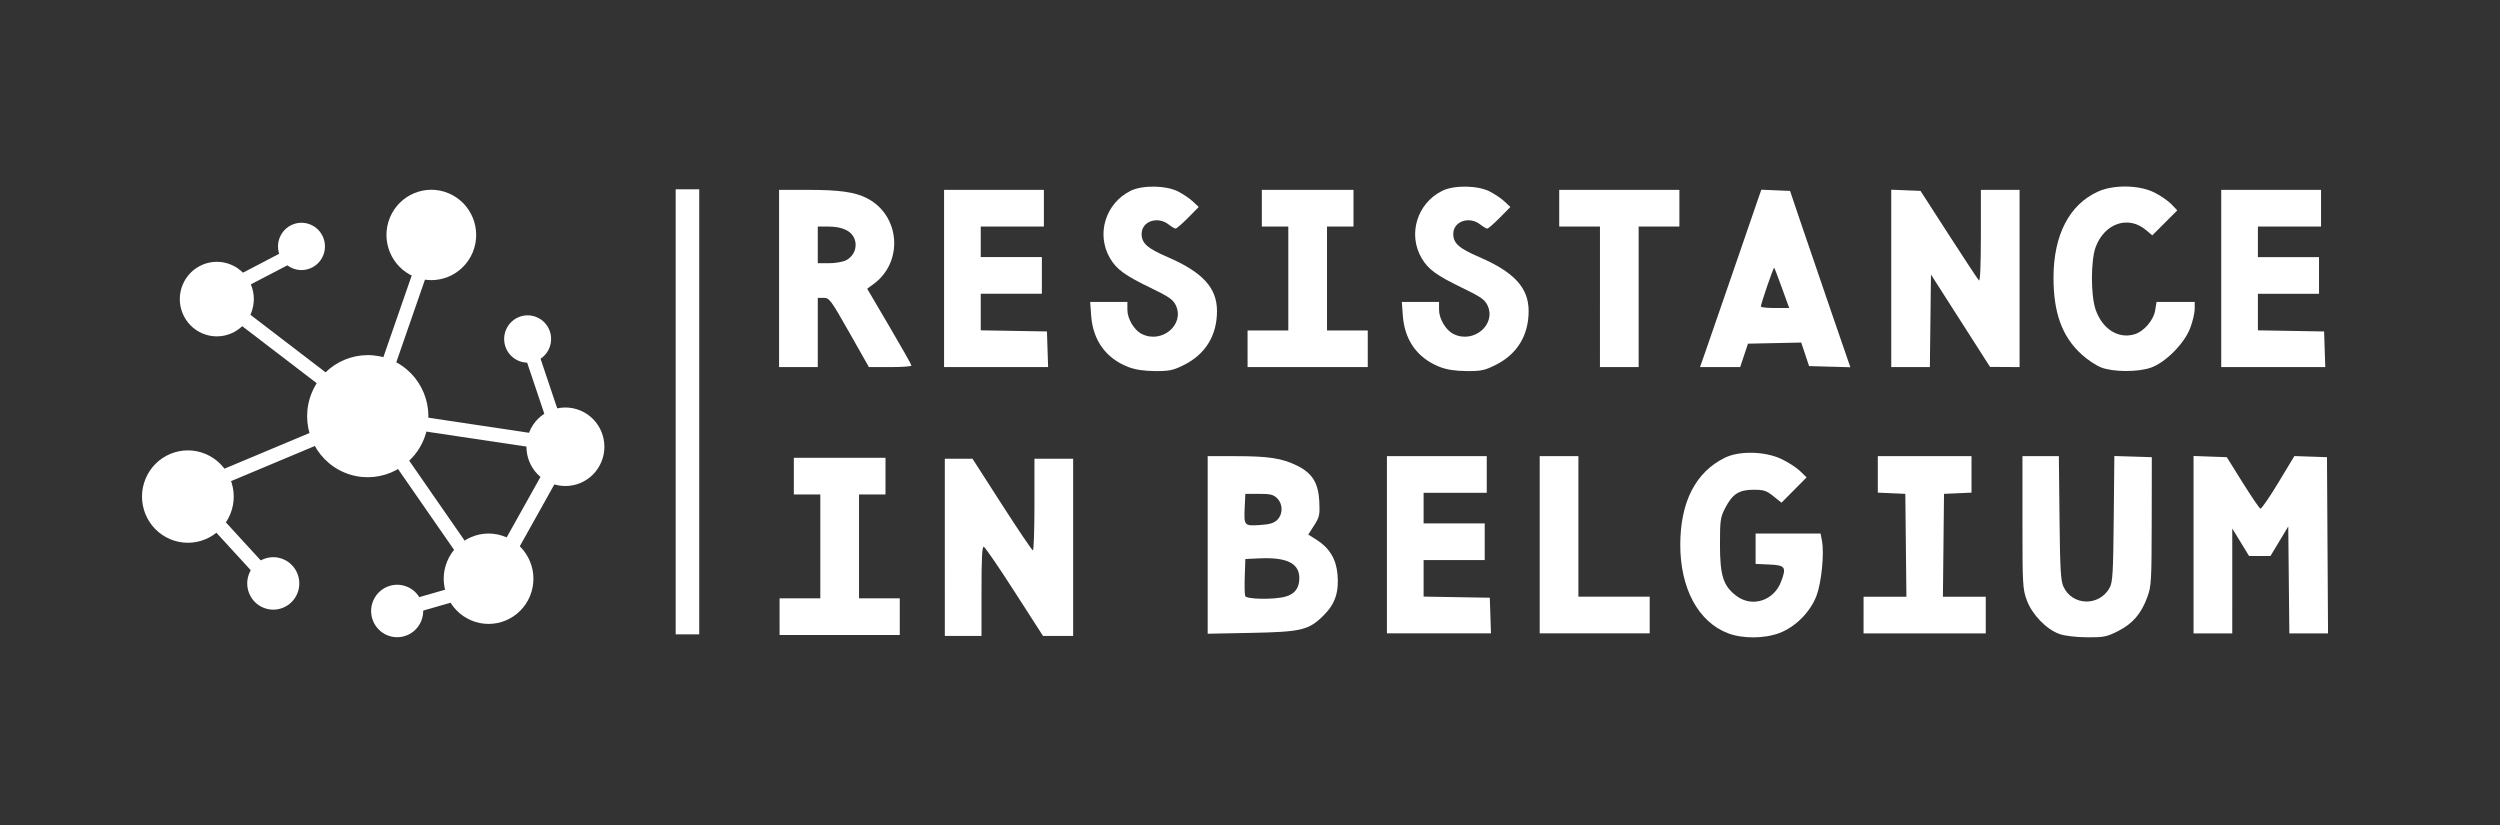 <?xml version="1.0" encoding="UTF-8" standalone="no"?>
<!-- Created with Inkscape (http://www.inkscape.org/) -->

<svg
   width="200"
   height="66"
   viewBox="0 0 264.583 87.312"
   version="1.1"
   id="svg1"
   inkscape:version="1.3 (0e150ed6c4, 2023-07-21)"
   sodipodi:docname="logo_large_ResistanceInBelgium.svg"
   inkscape:export-filename="logo_large_300dpi_ResistanceinBelgium.jpg"
   inkscape:export-xdpi="1200"
   inkscape:export-ydpi="1200"
   xmlns:inkscape="http://www.inkscape.org/namespaces/inkscape"
   xmlns:sodipodi="http://sodipodi.sourceforge.net/DTD/sodipodi-0.dtd"
   xmlns="http://www.w3.org/2000/svg"
   xmlns:svg="http://www.w3.org/2000/svg">
  <rect x="0" y="0" width="264.583" height="87.312" fill="#333333" stroke="none"/>
  <sodipodi:namedview
     id="namedview1"
     pagecolor="#ffffff"
     bordercolor="#cccccc"
     borderopacity="1"
     inkscape:showpageshadow="0"
     inkscape:pageopacity="1"
     inkscape:pagecheckerboard="false"
     inkscape:deskcolor="#d1d1d1"
     inkscape:document-units="mm"
     inkscape:zoom="1.4977807"
     inkscape:cx="471.03023"
     inkscape:cy="4.3397541"
     inkscape:window-width="1920"
     inkscape:window-height="986"
     inkscape:window-x="-11"
     inkscape:window-y="-11"
     inkscape:window-maximized="1"
     inkscape:current-layer="layer2"
     showgrid="false"
     inkscape:export-bgcolor="#ffffffff">
    <inkscape:grid
       id="grid1"
       units="mm"
       originx="0"
       originy="0"
       spacingx="1"
       spacingy="1"
       empcolor="#ffffff"
       empopacity="0.302"
       color="#ffffff"
       opacity="0.149"
       empspacing="5"
       dotted="false"
       gridanglex="30"
       gridanglez="30"
       visible="false" />
  </sodipodi:namedview>
  <defs
     id="defs1" />
  <g
     inkscape:groupmode="layer"
     id="layer2"
     inkscape:label="Logo&amp;Name"
     style="display:inline">
    <path
       style="mix-blend-mode:color-dodge;fill:#ffffff;fill-opacity:1;stroke-width:1.222"
       d="m 235.079,29.474 v -9.378 h 5.282 5.282 v 1.94 1.94 h -3.341 -3.341 v 1.617 1.617 h 3.234 3.234 v 1.94 1.94 h -3.234 -3.234 v 1.935 1.935 l 3.503,0.059 3.503,0.059 0.062,1.886 0.062,1.886 h -5.506 -5.506 z"
       id="path37-3-5-9" />
    <path
       style="mix-blend-mode:color-dodge;fill:#ffffff;fill-opacity:1;stroke-width:1.222"
       d="m 200.156,29.464 v -9.387 l 1.549,0.063 1.549,0.063 2.989,4.635 c 1.644,2.549 3.081,4.727 3.194,4.84 0.13,0.13 0.205,-1.596 0.205,-4.689 v -4.894 h 2.048 2.048 v 9.378 9.378 l -1.563,-0.01 -1.563,-0.01 -3.126,-4.888 -3.126,-4.888 -0.058,4.898 -0.058,4.898 h -2.044 -2.044 z"
       id="path36-1-3-7" />
    <path
       id="path34-2-5-2"
       style="mix-blend-mode:color-dodge;fill:#ffffff;fill-opacity:1;stroke-width:1.222"
       d="m 186.405,20.078 -0.433,1.248 c -0.238,0.687 -1.45,4.207 -2.693,7.824 -1.243,3.616 -2.508,7.279 -2.811,8.138 l -0.55,1.562 h 2.124 2.125 l 0.413,-1.239 0.413,-1.239 2.818,-0.06 2.819,-0.06 0.415,1.246 0.415,1.246 2.184,0.061 2.184,0.061 -1.951,-5.666 c -1.073,-3.116 -2.509,-7.315 -3.191,-9.331 l -1.24,-3.665 -1.52,-0.063 z m 1.359,8.253 c 0.002,-7.6e-4 0.004,-6.34e-4 0.005,5.15e-4 0.039,0.039 0.413,1.015 0.83,2.169 l 0.76,2.098 h -1.5 c -0.825,0 -1.5,-0.073 -1.5,-0.161 0,-0.283 1.294,-4.059 1.405,-4.107 z" />
    <path
       style="mix-blend-mode:color-dodge;fill:#ffffff;fill-opacity:1;stroke-width:1.222"
       d="m 169.329,31.413 v -7.437 h -2.156 -2.156 v -1.94 -1.94 h 6.359 6.359 v 1.94 1.94 h -2.156 -2.156 v 7.437 7.437 h -2.048 -2.048 z"
       id="path33-2-2-8" />
    <path
       style="mix-blend-mode:color-dodge;fill:#ffffff;fill-opacity:1;stroke-width:1.222"
       d="m 132.034,36.911 v -1.94 h 2.156 2.156 v -5.497 -5.497 h -1.401 -1.401 v -1.94 -1.94 h 4.85 4.85 v 1.94 1.94 h -1.401 -1.401 v 5.497 5.497 h 2.156 2.156 v 1.94 1.94 h -6.359 -6.359 z"
       id="path32-2-1-0" />
    <path
       style="mix-blend-mode:color-dodge;fill:#ffffff;fill-opacity:1;stroke-width:1.222"
       d="m 99.914,29.473 v -9.378 h 5.282 5.282 v 1.94 1.94 h -3.341 -3.341 v 1.617 1.617 h 3.234 3.234 v 1.94 1.94 h -3.234 -3.234 v 1.935 1.935 l 3.503,0.059 3.503,0.059 0.062,1.886 0.062,1.886 h -5.506 -5.506 z"
       id="path31-0-3-2" />
    <path
       id="path29-1-8-0"
       style="mix-blend-mode:color-dodge;fill:#ffffff;fill-opacity:1;stroke-width:1.222"
       d="m 82.452,20.095 v 9.378 9.378 h 2.048 2.048 v -3.665 -3.665 h 0.63 c 0.59,0 0.762,0.233 2.706,3.665 l 2.076,3.665 H 94.212 c 1.239,0 2.252,-0.073 2.252,-0.162 -6.18e-4,-0.089 -1.055,-1.955 -2.344,-4.147 l -2.343,-3.986 0.673,-0.492 c 3.213,-2.352 2.818,-7.31 -0.725,-9.101 -1.262,-0.638 -2.889,-0.868 -6.157,-0.868 z m 4.096,3.881 h 1.085 c 1.479,0 2.442,0.438 2.785,1.267 0.361,0.872 -0.011,1.856 -0.871,2.301 -0.333,0.172 -1.144,0.313 -1.802,0.313 h -1.197 v -1.941 z" />
    <path
       style="mix-blend-mode:color-dodge;fill:#ffffff;fill-opacity:1;stroke-width:1.222"
       d="m 222.376,38.889 c -0.525,-0.199 -1.451,-0.814 -2.057,-1.366 -2.078,-1.893 -2.994,-4.393 -2.989,-8.157 0.006,-4.496 1.674,-7.718 4.707,-9.09 1.647,-0.745 4.325,-0.708 5.935,0.083 0.656,0.322 1.477,0.882 1.824,1.245 l 0.632,0.66 -1.322,1.322 -1.322,1.322 -0.671,-0.564 c -1.867,-1.571 -4.367,-0.73 -5.317,1.791 -0.529,1.402 -0.535,5.119 -0.011,6.629 0.707,2.039 2.353,3.103 4.065,2.63 1.025,-0.283 2.071,-1.485 2.246,-2.583 l 0.137,-0.857 h 2.02 2.02 v 0.746 c 0,0.411 -0.21,1.308 -0.466,1.994 -0.616,1.648 -2.62,3.674 -4.169,4.215 -1.381,0.482 -3.968,0.473 -5.266,-0.02 z"
       id="path28-7-6-5" />
    <path
       style="mix-blend-mode:color-dodge;fill:#ffffff;fill-opacity:1;stroke-width:1.222"
       d="m 152.406,38.844 c -2.373,-0.914 -3.752,-2.817 -3.941,-5.437 l -0.105,-1.455 h 1.969 1.969 v 0.83 c 0,0.955 0.708,2.15 1.515,2.559 2.129,1.077 4.584,-0.99 3.607,-3.037 -0.285,-0.598 -0.735,-0.91 -2.637,-1.827 -2.757,-1.33 -3.632,-1.968 -4.329,-3.157 -1.485,-2.534 -0.474,-5.817 2.194,-7.131 1.257,-0.618 3.763,-0.575 5.037,0.087 0.534,0.277 1.238,0.758 1.566,1.068 l 0.596,0.563 -1.128,1.142 c -0.62,0.628 -1.213,1.142 -1.317,1.142 -0.104,0 -0.436,-0.194 -0.737,-0.431 -1.173,-0.922 -2.861,-0.336 -2.861,0.993 0,0.992 0.592,1.522 2.728,2.444 3.733,1.61 5.248,3.263 5.248,5.726 0,2.575 -1.218,4.564 -3.488,5.698 -1.16,0.579 -1.54,0.66 -3.068,0.65 -1.182,-0.008 -2.091,-0.145 -2.822,-0.427 z"
       id="path27-0-2-4" />
    <path
       style="mix-blend-mode:color-dodge;fill:#ffffff;fill-opacity:1;stroke-width:1.222"
       d="m 119.423,38.844 c -2.373,-0.914 -3.752,-2.817 -3.941,-5.437 l -0.105,-1.455 h 1.969 1.969 v 0.83 c 0,0.955 0.708,2.15 1.515,2.559 2.129,1.077 4.584,-0.99 3.607,-3.037 -0.285,-0.598 -0.735,-0.91 -2.637,-1.827 -2.757,-1.33 -3.632,-1.968 -4.328,-3.157 -1.485,-2.534 -0.474,-5.817 2.194,-7.131 1.257,-0.618 3.763,-0.575 5.037,0.087 0.534,0.277 1.238,0.758 1.566,1.068 l 0.596,0.563 -1.128,1.142 c -0.62,0.628 -1.213,1.142 -1.317,1.142 -0.104,0 -0.436,-0.194 -0.737,-0.431 -1.173,-0.922 -2.861,-0.336 -2.861,0.993 0,0.992 0.592,1.522 2.729,2.444 3.733,1.61 5.248,3.263 5.248,5.726 0,2.575 -1.218,4.564 -3.488,5.698 -1.16,0.579 -1.54,0.66 -3.068,0.65 -1.182,-0.008 -2.091,-0.145 -2.822,-0.427 z"
       id="path1-4-4-0" />
    <path
       style="fill:#ffffff;fill-opacity:1;stroke-width:1.222"
       d="m 99.993,57.929 v -9.378 h 1.465 1.465 l 3.116,4.85 c 1.714,2.668 3.189,4.85 3.278,4.85 0.089,0 0.162,-2.183 0.162,-4.85 v -4.85 h 2.048 2.048 v 9.378 9.377 h -1.594 -1.594 l -3.007,-4.677 c -1.654,-2.573 -3.119,-4.715 -3.256,-4.761 -0.184,-0.061 -0.249,1.169 -0.249,4.677 v 4.761 h -1.94 -1.94 z"
       id="path18-7-6-0" />
    <path
       style="fill:#ffffff;fill-opacity:1;stroke-width:1.222"
       d="m 82.505,65.263 v -1.94 h 2.156 2.156 V 57.825 52.328 H 85.415 84.014 v -1.94 -1.94 h 4.85 4.85 v 1.94 1.94 H 92.314 90.913 v 5.497 5.497 h 2.156 2.156 v 1.94 1.94 h -6.359 -6.359 z"
       id="path17-2-4-8" />
    <path
       style="fill:#ffffff;fill-opacity:1;stroke-width:1.222"
       d="m 232.15,57.645 v -9.386 l 1.759,0.063 1.759,0.063 1.68,2.691 c 0.924,1.48 1.769,2.721 1.877,2.757 0.108,0.036 0.962,-1.202 1.897,-2.75 l 1.699,-2.816 1.725,0.059 1.725,0.059 0.056,9.324 0.056,9.324 h -2.047 -2.047 l -0.058,-5.659 -0.058,-5.659 -0.941,1.563 -0.941,1.563 h -1.134 -1.134 l -0.888,-1.455 -0.888,-1.455 -9.2e-4,5.551 -9.4e-4,5.551 h -2.048 -2.048 z"
       id="path14-0-2-3" />
    <path
       style="fill:#ffffff;fill-opacity:1;stroke-width:1.222"
       d="m 197.227,65.091 v -1.94 h 2.267 2.267 l -0.058,-5.443 -0.058,-5.443 -1.455,-0.064 -1.455,-0.064 v -1.93 -1.93 h 4.958 4.958 v 1.93 1.93 l -1.455,0.064 -1.455,0.064 -0.058,5.443 -0.058,5.443 h 2.267 2.267 v 1.94 1.94 h -6.467 -6.467 z"
       id="path13-9-6-7" />
    <path
       style="fill:#ffffff;fill-opacity:1;stroke-width:1.222"
       d="m 162.951,57.654 v -9.378 h 2.048 2.048 v 7.437 7.437 h 3.773 3.773 v 1.94 1.94 h -5.821 -5.821 z"
       id="path12-6-9-7" />
    <path
       style="fill:#ffffff;fill-opacity:1;stroke-width:1.222"
       d="m 146.783,57.654 v -9.378 h 5.282 5.282 v 1.94 1.94 h -3.341 -3.341 v 1.617 1.617 h 3.234 3.234 v 1.94 1.94 h -3.234 -3.234 v 1.935 1.935 l 3.503,0.059 3.503,0.059 0.062,1.886 0.062,1.886 h -5.506 -5.506 z"
       id="path11-5-4-5" />
    <path
       style="fill:#ffffff;fill-opacity:1;stroke-width:1.222"
       d="m 217.947,67.094 c -1.371,-0.484 -2.886,-2.056 -3.445,-3.574 -0.434,-1.178 -0.459,-1.638 -0.459,-8.246 v -6.998 h 1.926 1.926 l 0.069,6.521 c 0.057,5.434 0.126,6.649 0.416,7.285 0.932,2.049 3.795,2.119 4.891,0.12 0.318,-0.58 0.375,-1.548 0.432,-7.305 l 0.065,-6.637 1.983,0.062 1.982,0.062 -0.011,6.791 c -0.011,6.372 -0.04,6.867 -0.47,8.034 -0.648,1.759 -1.568,2.82 -3.117,3.594 -1.194,0.597 -1.507,0.658 -3.28,0.643 -1.177,-0.01 -2.337,-0.151 -2.905,-0.351 z"
       id="path7-0-6-2" />
    <path
       style="fill:#ffffff;fill-opacity:1;stroke-width:1.222"
       d="m 182.861,67.014 c -3.133,-1.205 -5.04,-4.756 -5.032,-9.374 0.007,-4.523 1.629,-7.682 4.723,-9.199 1.514,-0.743 4.201,-0.688 5.945,0.121 0.711,0.33 1.61,0.906 1.997,1.28 l 0.704,0.68 -1.329,1.34 -1.329,1.34 -0.852,-0.685 c -0.739,-0.594 -1.02,-0.685 -2.108,-0.685 -1.539,0 -2.237,0.454 -3.01,1.957 -0.495,0.962 -0.54,1.284 -0.54,3.858 0,3.262 0.349,4.361 1.719,5.405 1.663,1.268 3.972,0.543 4.749,-1.492 0.588,-1.539 0.45,-1.741 -1.243,-1.815 l -1.453,-0.064 v -1.607 -1.607 h 3.439 3.439 l 0.147,0.786 c 0.25,1.331 -0.055,4.393 -0.575,5.782 -0.645,1.723 -2.238,3.327 -3.933,3.962 -1.617,0.605 -3.909,0.612 -5.459,0.016 z"
       id="path2-9-2-2" />
    <path
       id="path8-1-1-0"
       style="fill:#ffffff;fill-opacity:1;stroke-width:1.222"
       d="m 127.812,48.277 v 9.396 9.396 l 4.581,-0.089 c 5.359,-0.103 6.129,-0.29 7.71,-1.872 1.202,-1.202 1.618,-2.453 1.447,-4.348 -0.144,-1.586 -0.857,-2.769 -2.174,-3.604 l -0.918,-0.582 0.621,-0.969 c 0.561,-0.875 0.614,-1.117 0.549,-2.497 -0.093,-1.991 -0.743,-3.042 -2.373,-3.837 -1.595,-0.778 -3.002,-0.994 -6.454,-0.994 z m 3.987,3.988 h 1.449 c 1.205,0 1.529,0.08 1.922,0.473 0.616,0.615 0.621,1.668 0.011,2.277 h -9.8e-4 c -0.352,0.352 -0.797,0.484 -1.865,0.552 -1.651,0.105 -1.676,0.075 -1.582,-1.924 z m 2.197,6.811 c 2.424,0.005 3.516,0.672 3.516,2.117 0,1.037 -0.48,1.677 -1.461,1.949 -1.205,0.335 -4.132,0.292 -4.267,-0.062 -0.061,-0.158 -0.082,-1.104 -0.047,-2.102 l 0.063,-1.814 1.401,-0.068 c 0.279,-0.014 0.545,-0.02 0.795,-0.02 z" />
    <rect
       style="fill:#ffffff;stroke-width:0.227"
       id="rect2-9-2-8-9-0"
       width="2.493"
       height="47.101"
       x="71.509"
       y="20.034" />
    <g
       id="g1244-5-5-1"
       transform="matrix(2.445,0,0,2.445,-354.085,-207.57)"
       style="fill:#ffffff;fill-opacity:1">
      <path
         id=" rect1025-8-9-5-0-5-3-1-2-6-9-2"
         style="clip-rule:evenodd;fill:#ffffff;fill-opacity:1;fill-rule:nonzero;stroke:none;stroke-width:0.037;stroke-miterlimit:4;stroke-dasharray:none"
         d="m 163.397,94.643 -2.688,7.744 -6.066,-4.643 3.589,-1.873 -0.271,-0.543 -4.057,2.118 0.11,0.222 -0.175,0.225 6.4,4.898 -7.43,3.114 0.099,0.251 -0.202,0.183 3.099,3.382 0.449,-0.406 -2.778,-3.031 7.226,-3.029 4.704,6.785 -3.742,1.078 0.158,0.586 3.515,-1.013 -0.319,0.57 0.587,0.346 4.755,-8.505 -0.587,-0.346 -0.482,0.861 -1.301,-3.873 -0.574,0.187 1.292,3.846 -7.457,-1.118 2.71,-7.807 -0.567,-0.21 m -1.921,8.665 7.373,1.105 -2.95,5.275 -4.424,-6.381" />
      <path
         id=" path1154-2-30-0-1-0-3-8-9-3-6-8-6-4-8-6-6-9-5-1-3-2-7-9-1-3-9"
         style="clip-rule:evenodd;fill:#ffffff;fill-opacity:1;fill-rule:evenodd;stroke:none;stroke-width:0.037"
         d="m 163.16,103.924 c -0.556,1.347 -2.091,1.986 -3.429,1.426 -1.338,-0.56 -1.972,-2.106 -1.415,-3.454 0.556,-1.347 2.091,-1.986 3.429,-1.426 1.338,0.56 1.972,2.106 1.416,3.453 z" />
      <path
         id=" path1154-2-30-7-1-6-3-1-6-4-3-7-5-2-8-3-8-9-3-6-9-4-1-0-7-5-6"
         style="clip-rule:evenodd;fill:#ffffff;fill-opacity:1;fill-rule:evenodd;stroke:none;stroke-width:0.037"
         d="m 154.785,107.157 c -0.421,1.02 -1.582,1.503 -2.595,1.079 -1.012,-0.424 -1.492,-1.594 -1.071,-2.613 0.421,-1.02 1.582,-1.502 2.595,-1.079 1.012,0.424 1.492,1.594 1.071,2.613 z" />
      <path
         id=" path1154-2-30-2-8-9-2-0-0-6-3-6-5-2-1-5-8-0-4-3-2-57-3-4-7-8-0"
         style="clip-rule:evenodd;fill:#ffffff;fill-opacity:1;fill-rule:evenodd;stroke:none;stroke-width:0.037"
         d="m 155.684,98.461 c -0.34,0.823 -1.277,1.213 -2.094,0.871 -0.817,-0.342 -1.204,-1.286 -0.864,-2.109 0.34,-0.823 1.277,-1.213 2.094,-0.871 0.817,0.342 1.204,1.286 0.864,2.109 z" />
      <path
         id=" path1154-2-30-4-0-8-5-7-3-2-2-9-3-7-0-1-7-5-8-4-9-1-5-6-9-0-4"
         style="clip-rule:evenodd;fill:#ffffff;fill-opacity:1;fill-rule:evenodd;stroke:none;stroke-width:0.037"
         d="m 158.808,95.955 c -0.215,0.522 -0.81,0.769 -1.328,0.552 -0.518,-0.217 -0.764,-0.816 -0.548,-1.338 0.215,-0.522 0.81,-0.769 1.328,-0.552 0.518,0.217 0.764,0.816 0.548,1.338 z" />
      <path
         id=" path1154-2-30-21-6-4-4-0-4-1-4-7-0-9-6-8-1-0-2-7-1-4-1-9-2-5-1"
         style="clip-rule:evenodd;fill:#ffffff;fill-opacity:1;fill-rule:evenodd;stroke:none;stroke-width:0.037"
         d="m 165.283,95.816 c -0.412,0.997 -1.548,1.47 -2.538,1.055 -0.99,-0.415 -1.459,-1.559 -1.048,-2.556 0.412,-0.997 1.548,-1.47 2.538,-1.055 0.99,0.415 1.459,1.559 1.048,2.556 z" />
      <path
         id=" path1154-2-30-78-3-6-3-6-8-8-3-7-6-2-2-9-5-9-3-8-9-5-1-3-1-2-4"
         style="clip-rule:evenodd;fill:#ffffff;fill-opacity:1;fill-rule:evenodd;stroke:none;stroke-width:0.037"
         d="m 170.852,104.886 c -0.358,0.866 -1.345,1.277 -2.205,0.917 -0.86,-0.36 -1.268,-1.354 -0.91,-2.221 0.358,-0.866 1.345,-1.277 2.205,-0.917 0.86,0.36 1.268,1.354 0.91,2.221 z" />
      <path
         id=" path1154-2-30-3-9-6-7-6-7-6-0-5-8-0-4-9-2-8-5-9-1-3-9-8-9-8-0"
         style="clip-rule:evenodd;fill:#ffffff;fill-opacity:1;fill-rule:evenodd;stroke:none;stroke-width:0.037"
         d="m 167.761,110.697 c -0.412,0.997 -1.548,1.47 -2.538,1.055 -0.99,-0.415 -1.459,-1.559 -1.048,-2.556 0.412,-0.997 1.548,-1.47 2.538,-1.055 0.99,0.415 1.459,1.559 1.048,2.556 z" />
      <path
         id=" path1154-2-30-4-6-1-5-0-8-0-3-6-8-4-2-4-1-3-7-5-5-4-6-9-0-2-9-7-9"
         style="clip-rule:evenodd;fill:#ffffff;fill-opacity:1;fill-rule:evenodd;stroke:none;stroke-width:0.037"
         d="m 163.052,111.778 c -0.239,0.579 -0.898,0.853 -1.473,0.613 -0.575,-0.241 -0.847,-0.905 -0.608,-1.484 0.239,-0.579 0.899,-0.853 1.473,-0.613 0.575,0.241 0.847,0.905 0.608,1.484 z" />
      <path
         id=" path1154-2-30-4-0-8-5-7-3-2-2-9-3-7-9-9-3-0-9-9-7-8-34-4-5-6-8-9"
         style="clip-rule:evenodd;fill:#ffffff;fill-opacity:1;fill-rule:evenodd;stroke:none;stroke-width:0.037"
         d="m 168.597,99.962 c -0.215,0.522 -0.81,0.769 -1.328,0.552 -0.518,-0.217 -0.764,-0.816 -0.548,-1.338 0.215,-0.522 0.81,-0.769 1.328,-0.552 0.518,0.217 0.764,0.816 0.548,1.338 z" />
      <path
         id=" path1154-2-30-4-6-1-5-0-8-0-3-6-8-4-2-4-4-0-0-5-4-5-9-2-6-3-5-1-7-4"
         style="clip-rule:evenodd;fill:#ffffff;fill-opacity:1;fill-rule:evenodd;stroke:none;stroke-width:0.037"
         d="m 157.689,110.585 c -0.239,0.579 -0.898,0.853 -1.473,0.613 -0.575,-0.241 -0.847,-0.905 -0.608,-1.484 0.239,-0.579 0.899,-0.853 1.473,-0.613 0.575,0.241 0.847,0.905 0.608,1.484 z" />
    </g>
  </g>
</svg>
